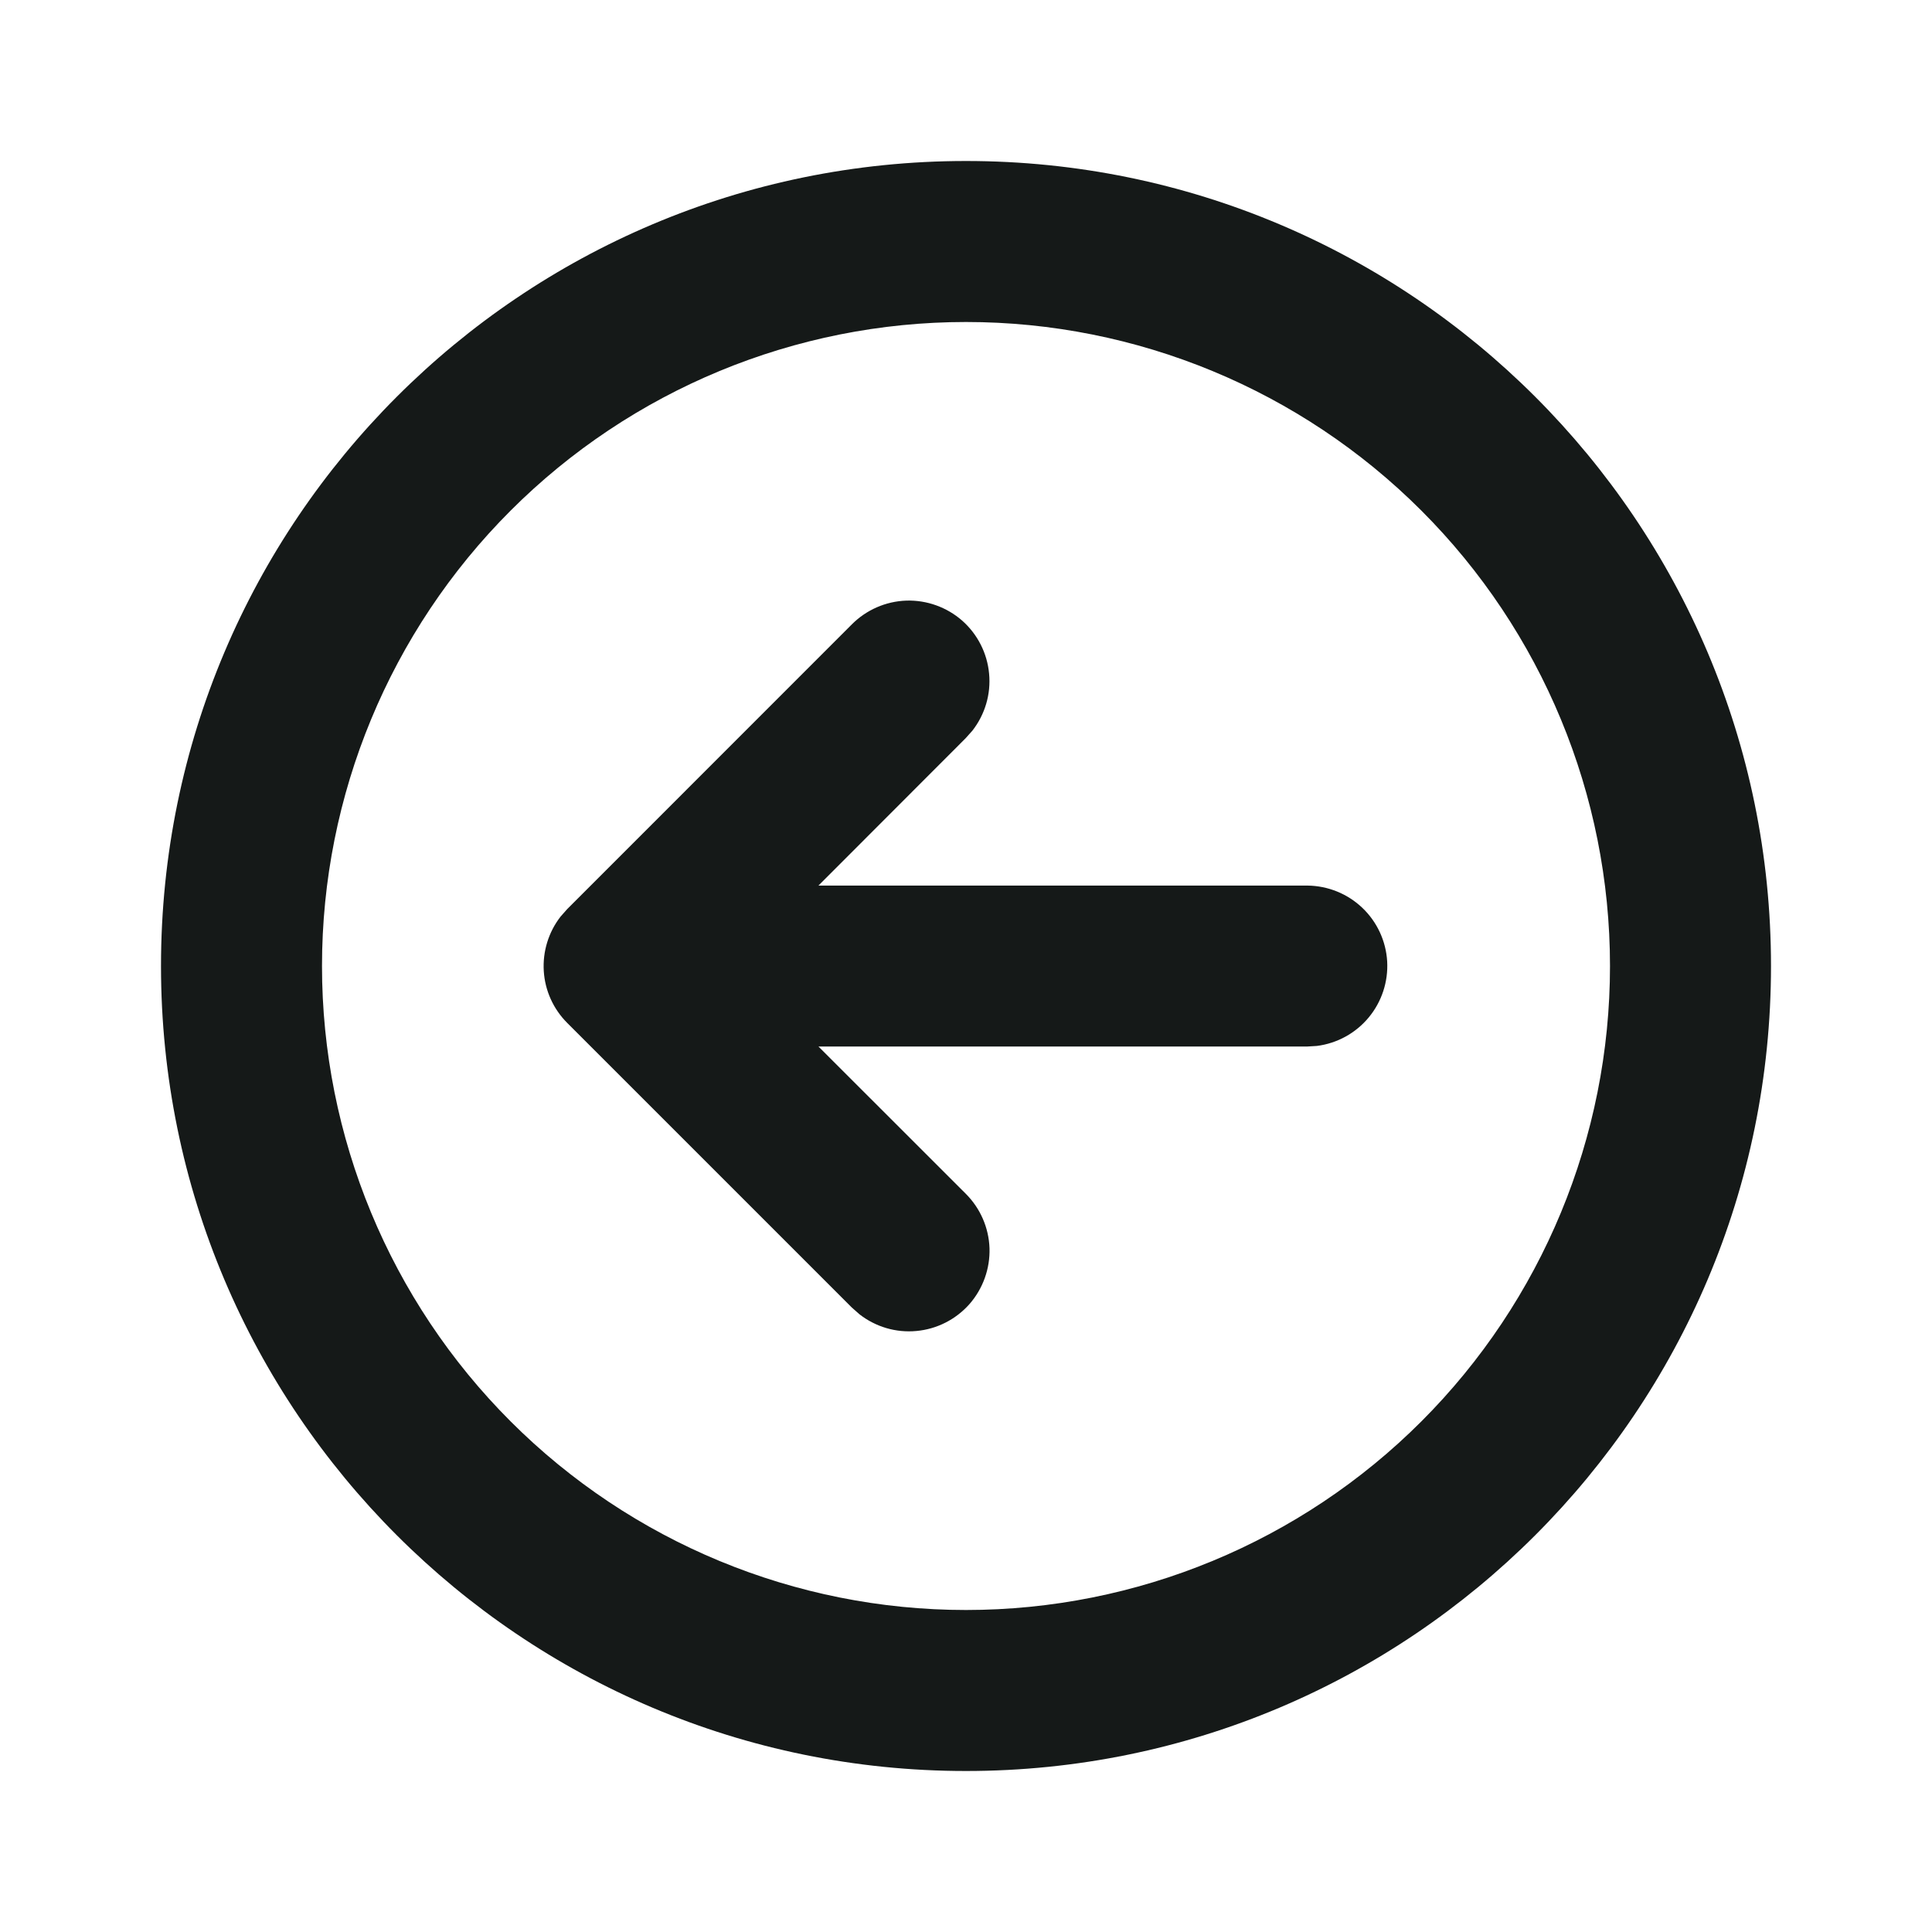 <svg width="24" height="24" viewBox="0 0 24 24" fill="none" xmlns="http://www.w3.org/2000/svg">
<g clip-path="url(#clip0_1589_3341)">
<path d="M12 2C17.523 2 22 6.477 22 12C22 17.523 17.523 22 12 22C6.477 22 2 17.523 2 12C2 6.477 6.477 2 12 2ZM12 4C9.878 4 7.843 4.843 6.343 6.343C4.843 7.843 4 9.878 4 12C4 14.122 4.843 16.157 6.343 17.657C7.843 19.157 9.878 20 12 20C14.122 20 16.157 19.157 17.657 17.657C19.157 16.157 20 14.122 20 12C20 9.878 19.157 7.843 17.657 6.343C16.157 4.843 14.122 4 12 4ZM10.581 7.757C10.761 7.576 11.003 7.47 11.258 7.461C11.512 7.453 11.761 7.542 11.953 7.71C12.144 7.879 12.264 8.115 12.287 8.369C12.311 8.623 12.236 8.876 12.079 9.077L11.995 9.171L10.167 11.001H16.243C16.496 11.004 16.739 11.102 16.923 11.277C17.107 11.452 17.217 11.69 17.232 11.943C17.246 12.196 17.164 12.445 17.002 12.64C16.84 12.835 16.61 12.961 16.359 12.993L16.243 13H10.167L11.996 14.828C12.177 15.008 12.283 15.25 12.292 15.505C12.3 15.759 12.211 16.008 12.043 16.2C11.874 16.391 11.638 16.511 11.384 16.534C11.13 16.558 10.877 16.483 10.676 16.326L10.581 16.242L7.046 12.707C6.874 12.535 6.77 12.306 6.755 12.063C6.74 11.82 6.814 11.579 6.963 11.387L7.046 11.293L10.581 7.757Z" fill="#151918"/>
</g>
<defs>
<clipPath id="clip0_1589_3341">
<rect width="24" height="24" fill="white"/>
</clipPath>
</defs>
</svg>
